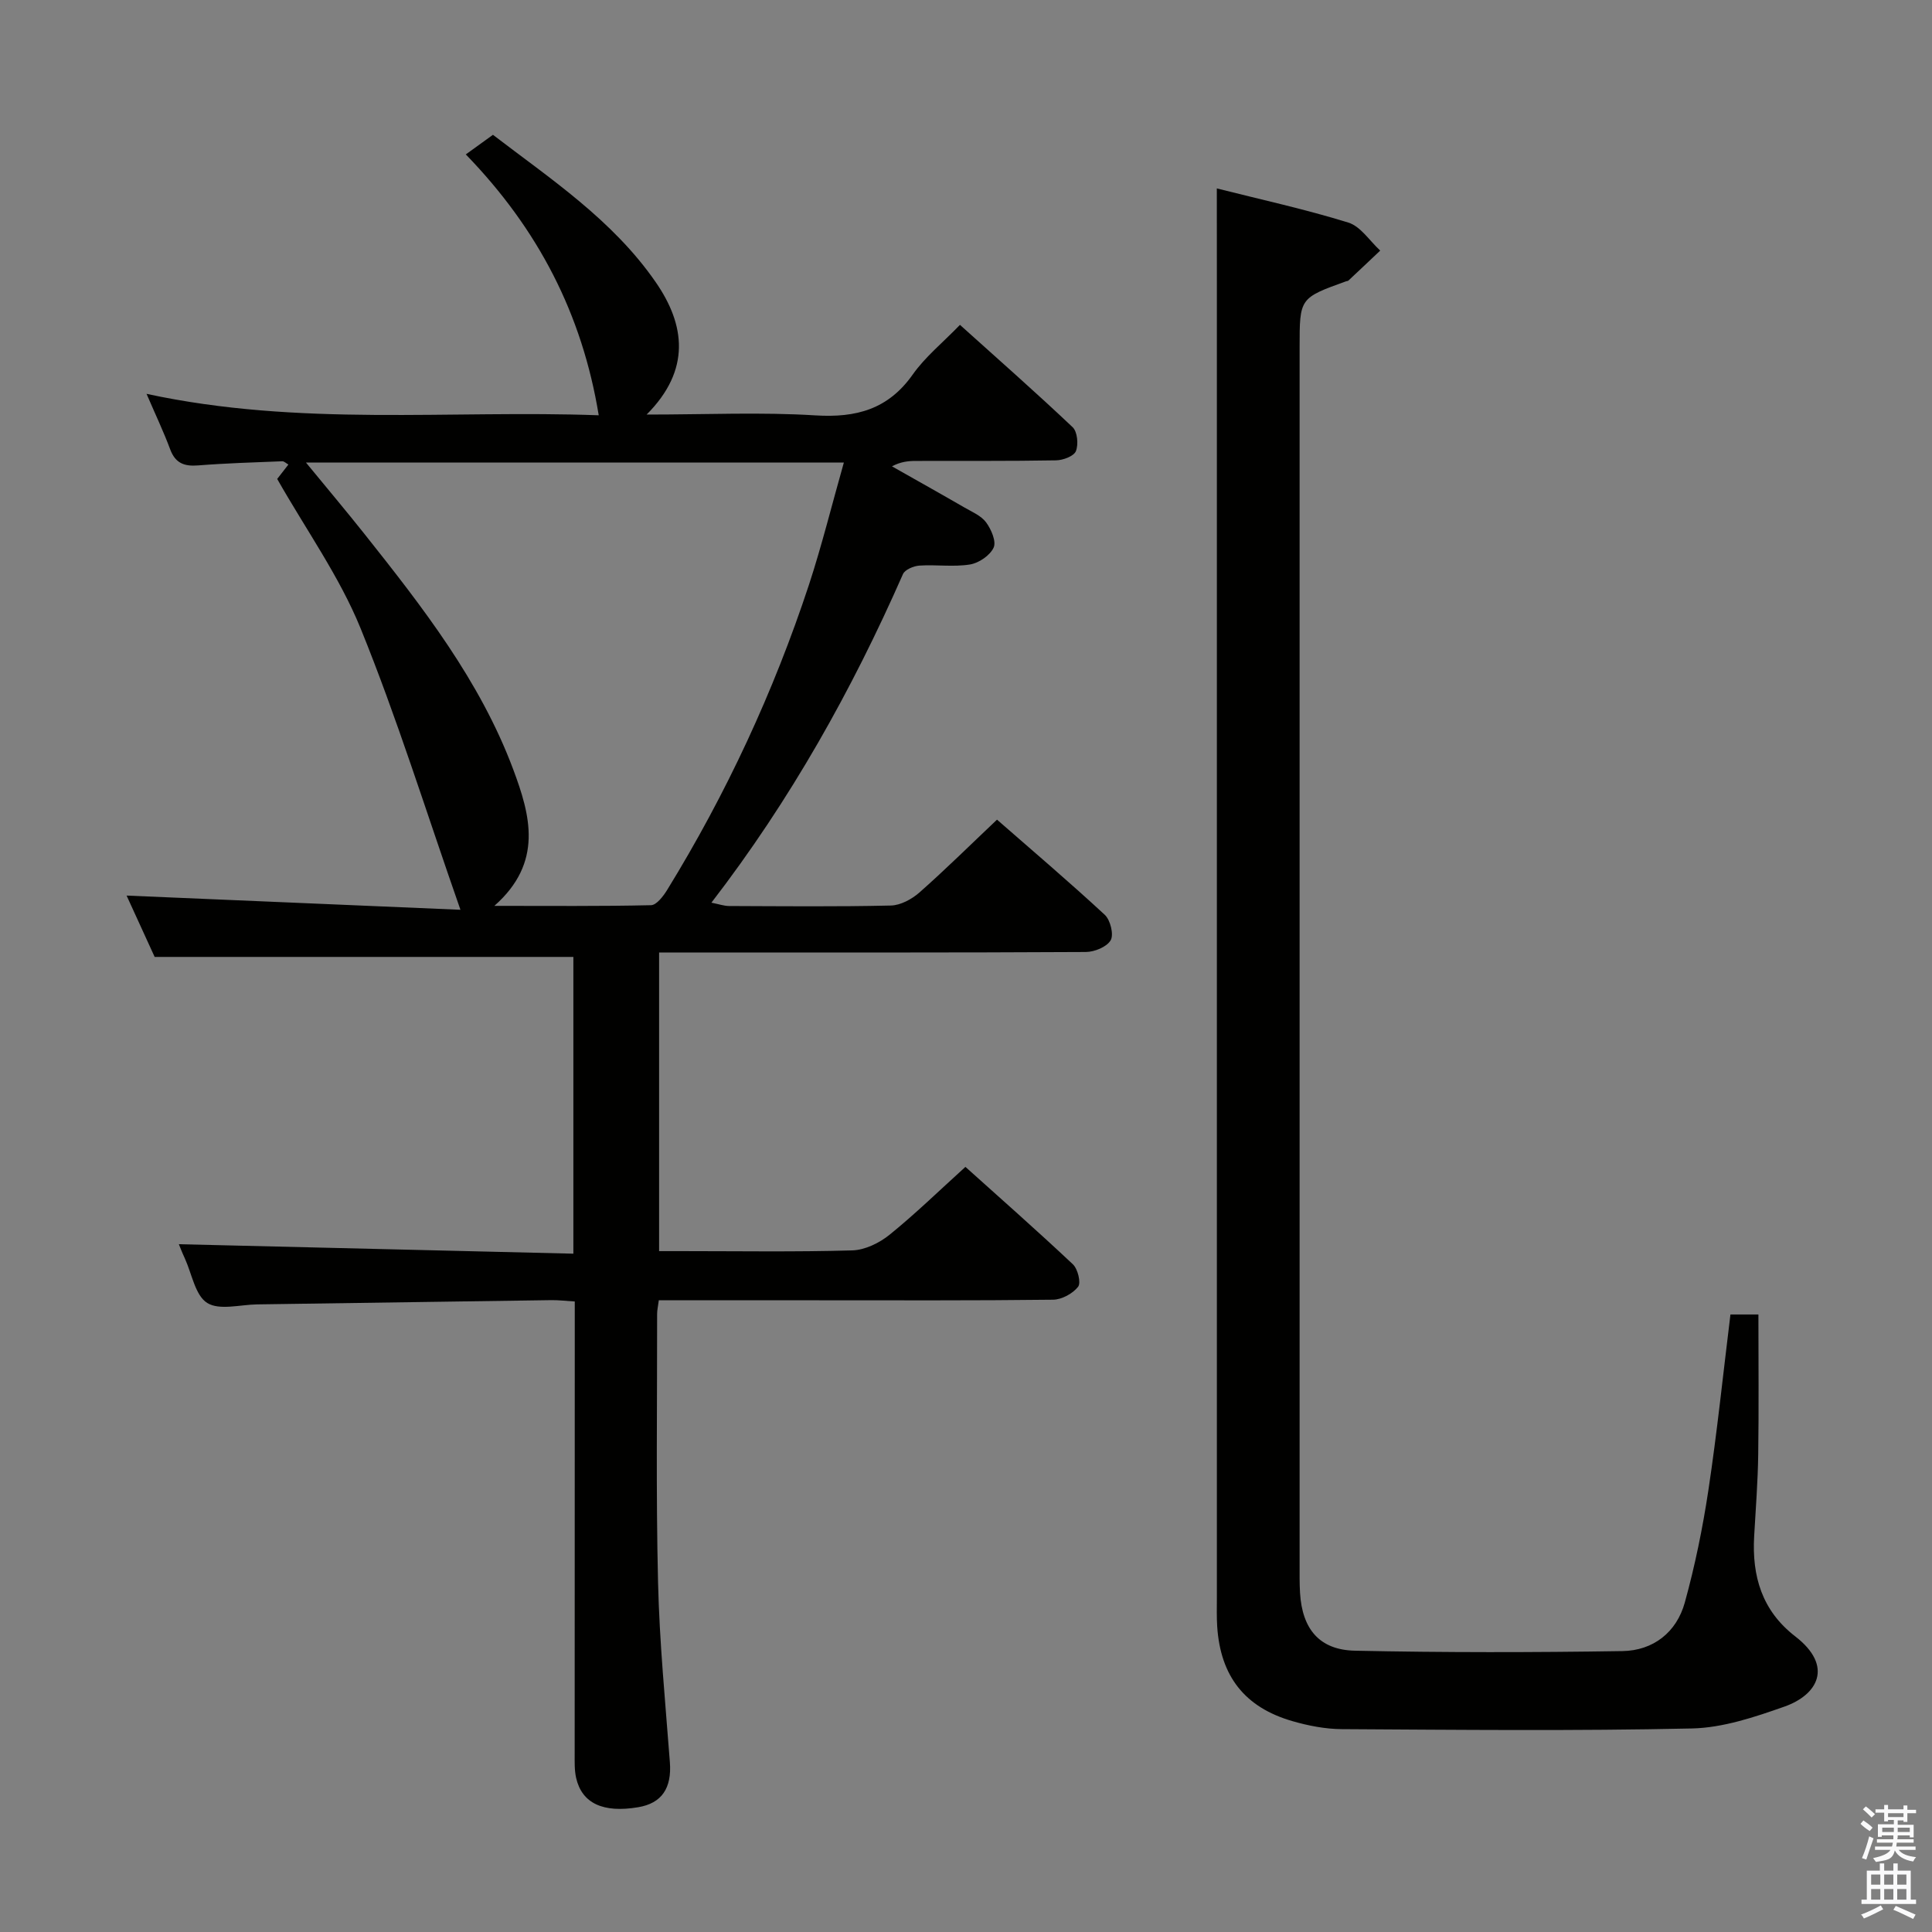 <svg enable-background="new 0 0 400 400" viewBox="0 0 400 400" xmlns="http://www.w3.org/2000/svg"><rect x="0" y="0" width="400" height="400" fill="#808080" stroke="none"/><path d="m385.2 377.6.6-.7c.6.4 1.3.9 1.9 1.5l-.6.7c-.8-.5-1.4-1-1.9-1.5zm.3 7.1c.6-1.4 1.1-2.9 1.5-4.5.3.1.6.3.9.4-.5 1.4-1 2.9-1.5 4.4zm.2-10.1.6-.6c.7.5 1.3 1.1 1.9 1.6l-.7.7c-.6-.6-1.2-1.2-1.8-1.7zm8.4-.8h.8v.9h1.8v.7h-1.8v1.8h-.8v-.3h-1.2v.9h3.3v2.6h-.8v-.4h-2.5c0 .3 0 .6-.1.8h3.4v.7h-3.5c0 .3-.1.6-.1.8h4v.7h-3.5c.7.9 1.9 1.3 3.6 1.5-.2.2-.4.5-.6.9-1.9-.3-3.2-1.1-3.8-2.3-.5 2.1-1.8 2-3.9 2.4-.2-.3-.4-.5-.6-.8 1.9-.4 3.1-.9 3.6-1.7h-3.2v-.7h3.5c.1-.2.1-.5.2-.8h-3.3v-.7h3.4c0-.2 0-.5 0-.8h-2.4v.3h-.8v-2.6h3.3v-.9h-1.2v.3h-.8v-1.8h-1.8v-.7h1.8v-.9h.8v.9h3.2zm-4.4 5.5h2.4c0-.3 0-.6 0-.9h-2.4zm1.2-3.1h3.2v-.8h-3.2zm4.4 2.2h-2.4v.9h2.5v-.9z" fill="#fafafb"/><path d="m389.2 385.8h.9v1.5h1.9v-1.5h.9v1.5h2.7v6h1.1v.9h-11.3v-.9h1.1v-6h2.7zm.2 8.7.5.8c-1.2.6-2.5 1.3-4 1.9-.2-.3-.3-.6-.6-.8 1.6-.6 3-1.3 4.1-1.9zm-2-4.3h1.9v-2.1h-1.9zm0 3.1h1.9v-2.2h-1.9zm2.7-3.1h1.9v-2.1h-1.9zm0 3.1h1.9v-2.2h-1.9zm2.4 1.3c1.4.6 2.7 1.2 4.1 1.8l-.5.9c-1.5-.7-2.8-1.4-4.1-1.9zm2.2-6.5h-1.9v2.1h1.9zm-1.9 5.2h1.9v-2.2h-1.9z" fill="#fafafb"/><g fill="#010100"><path d="m37.03 257.6c27.01.65 54.19 1.3 81.68 1.96 0-21.2 0-41.44 0-61.44-28.76 0-57.46 0-86.69 0-1.77-3.87-3.9-8.52-5.81-12.7 22.51.96 45.05 1.92 69.12 2.94-7.23-20.66-13.16-39.79-20.68-58.28-4.35-10.69-11.25-20.34-17.26-30.92.51-.65 1.38-1.77 2.32-2.98-.47-.26-.89-.7-1.28-.68-5.81.23-11.63.4-17.43.86-2.89.23-4.71-.48-5.77-3.34-1.32-3.55-2.95-6.98-4.89-11.48 31.66 6.85 62.86 3.31 93.62 4.44-3.43-20.94-12.52-38.54-27.52-54.01 1.92-1.39 3.52-2.54 5.62-4.06 11.8 9.05 24.81 17.62 33.72 30.54 6.05 8.76 7.34 18.11-1.9 27.38 12.43 0 23.72-.53 34.93.17 8.49.53 15.09-1.27 20.17-8.47 2.56-3.63 6.15-6.53 9.77-10.27 7.97 7.17 15.78 14.04 23.33 21.19.99.94 1.23 3.57.67 4.96-.43 1.05-2.67 1.88-4.12 1.9-9.66.17-19.33.09-28.99.12-1.59 0-3.17.16-4.97 1.12 5.01 2.84 10.04 5.65 15.02 8.53 1.58.91 3.46 1.7 4.47 3.07 1.06 1.44 2.15 3.95 1.56 5.23-.75 1.62-3.05 3.19-4.9 3.49-3.41.55-6.98 0-10.46.23-1.2.08-3 .83-3.41 1.76-10.55 23.98-23.25 46.72-39.66 68.03 1.62.32 2.64.69 3.67.69 11.16.04 22.33.16 33.49-.1 2.02-.05 4.34-1.32 5.92-2.71 5.36-4.73 10.44-9.76 16.05-15.07 7.18 6.28 14.89 12.83 22.31 19.7 1.16 1.07 1.9 4.08 1.23 5.26-.79 1.38-3.35 2.43-5.15 2.44-27.33.15-54.66.1-81.99.1-1.98 0-3.97 0-6.36 0v61.83h4.51c11.83 0 23.67.19 35.49-.15 2.62-.08 5.6-1.53 7.7-3.23 5.3-4.28 10.2-9.06 15.72-14.06 6.78 6.1 14.63 13 22.24 20.16 1.03.96 1.73 3.84 1.09 4.66-1.11 1.42-3.39 2.66-5.19 2.68-16.49.2-32.99.12-49.49.12-10.63 0-21.25 0-32.13 0-.16 1.25-.35 2.03-.35 2.82.02 18.5-.25 37 .19 55.49.29 12.45 1.51 24.89 2.45 37.32.41 5.35-1.65 8.51-6.58 9.33-7.24 1.22-11.63-.8-12.83-6.08-.36-1.59-.3-3.3-.3-4.96.02-29.36.02-58.69.02-88.02 0-1.79 0-3.58 0-5.65-1.93-.12-3.38-.3-4.84-.28-20.31.28-40.62.59-60.92.88-3.52.05-7.82 1.28-10.34-.3-2.47-1.55-3.16-5.97-4.6-9.15-.61-1.31-1.13-2.67-1.27-3.01zm137.68-161.83c-37.67 0-74.07 0-111.36 0 4.39 5.35 8.32 10.01 12.11 14.78 12.02 15.13 23.93 30.39 30.79 48.73 3.54 9.48 6.3 19.26-3.9 28.27 11.57 0 22.01.1 32.44-.14 1.15-.03 2.54-1.87 3.34-3.16 12.24-19.91 22.03-40.98 29.35-63.16 2.67-8.15 4.73-16.51 7.23-25.32z"/><path d="m251.93 39.01c8.94 2.26 18.2 4.28 27.22 7.07 2.56.79 4.42 3.8 6.61 5.8-2.2 2.08-4.39 4.16-6.6 6.22-.11.1-.32.08-.47.14-9.62 3.47-9.62 3.47-9.62 13.66v251.91c0 2-.03 4 .09 6 .45 7.44 3.99 11.8 11.38 11.95 18.45.39 36.91.37 55.37.08 6.36-.1 11.2-3.87 12.91-10.05 2.11-7.64 3.71-15.46 4.89-23.3 1.8-11.97 3.04-24.02 4.56-36.34h5.79c0 9.81.1 19.4-.04 28.99-.08 5.65-.52 11.29-.84 16.93-.47 8.27 1.61 15.4 8.5 20.72 8.01 6.19 4.66 12.11-2.22 14.54-6.18 2.18-12.74 4.39-19.18 4.53-24.15.53-48.31.28-72.47.14-3.43-.02-6.96-.71-10.27-1.67-9.85-2.86-14.85-9.3-15.53-19.55-.13-1.99-.07-4-.07-6 0-90.8 0-181.6 0-272.4-.01-6.29-.01-12.57-.01-19.37z"/></g></svg>